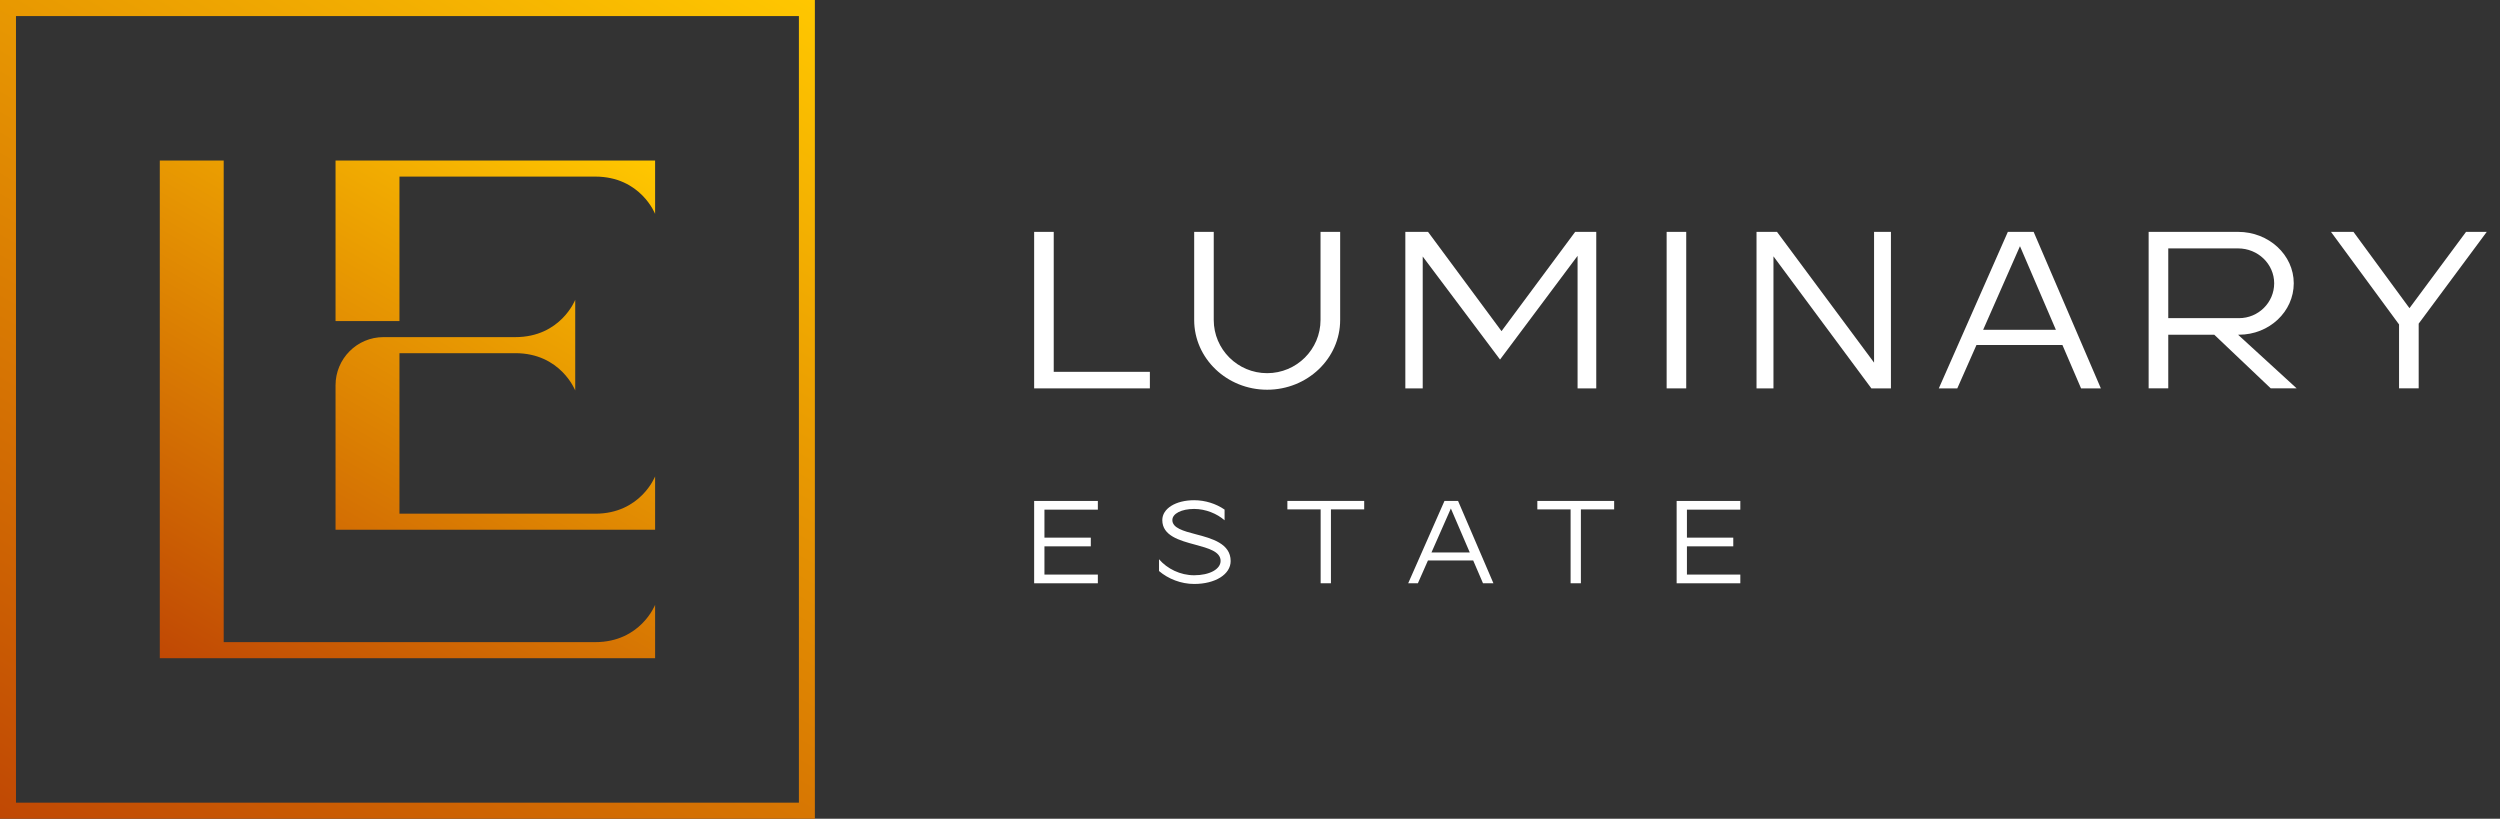 <svg width="171" height="56" viewBox="0 0 171 56" fill="none" xmlns="http://www.w3.org/2000/svg">
<rect x="0" y="0" width="171" height="56" fill="#333333" stroke="none"/>
<path d="M55.737 0V56H0V0H55.737ZM54.645 1.098H1.093V54.902H54.645V1.098Z" fill="url(#paint0_linear_3_5441)"/>
<path d="M15.301 45.02H10.93V43.922V10.981H15.301V43.922H40.713C43.816 43.922 44.809 41.371 44.809 41.371V43.922V45.021H15.301V45.02ZM44.809 36.236V35.137V32.586C44.809 32.586 43.816 35.137 40.713 35.137H27.323V24.157H35.248C38.352 24.157 39.345 26.708 39.345 26.708V24.157V23.059V20.508C39.345 20.508 38.352 23.059 35.248 23.059H29.273H27.323H26.23C24.419 23.059 22.951 24.534 22.951 26.353V36.236H27.322H44.809V36.236ZM27.323 12.079H40.713C43.816 12.079 44.809 14.63 44.809 14.63V12.079V10.98H27.323H22.951V12.079V21.961H27.323V12.079Z" fill="url(#paint1_linear_3_5441)"/>
<path d="M70.736 15.86H72.075V25.433H78.651V26.565H70.736V15.86Z" fill="white"/>
<path d="M83.02 15.86V21.885C83.02 23.894 84.656 25.525 86.672 25.525C88.689 25.525 90.324 23.894 90.324 21.885V15.86H91.667V21.885C91.667 24.518 89.429 26.657 86.673 26.657C83.918 26.657 81.682 24.52 81.682 21.885V15.86H83.02Z" fill="white"/>
<path d="M96.125 15.86H97.678L102.704 22.65L107.741 15.86H109.184V26.565H107.906V17.5L102.603 24.593L97.314 17.545V26.565H96.125V15.86V15.86Z" fill="white"/>
<path d="M113.998 15.86H115.338V26.565H113.998V15.86Z" fill="white"/>
<path d="M120.146 15.86H121.547L128.186 24.803V15.86H129.34V26.565H128.002L121.305 17.534V26.565H120.146V15.86Z" fill="white"/>
<path d="M137.337 15.86H139.101L143.699 26.565H142.345L141.07 23.599H135.19L133.879 26.565H132.615L137.337 15.86ZM140.623 22.559L138.166 16.839L135.647 22.559H140.623Z" fill="white"/>
<path d="M146.968 15.86H153.087C155.187 15.86 156.893 17.436 156.893 19.377C156.893 21.318 155.215 22.894 153.149 22.894H153.082L157.092 26.564H155.32L151.455 22.894H148.309V26.564H146.967V15.86H146.968ZM153.148 21.762C154.474 21.762 155.554 20.694 155.554 19.377C155.554 18.061 154.446 16.991 153.085 16.991H148.309V21.762H153.148V21.762Z" fill="white"/>
<path d="M164.095 22.192L159.439 15.86H160.977L164.808 21.079L168.677 15.86H170.094L165.438 22.137V26.564H164.095V22.192V22.192Z" fill="white"/>
<path d="M70.736 34.265H75.093V34.86H71.44V36.775H74.611V37.37H71.44V39.301H75.093V39.897H70.736V34.265Z" fill="white"/>
<path d="M79.277 38.251C79.835 38.905 80.733 39.348 81.679 39.348C82.729 39.348 83.489 38.936 83.489 38.366C83.489 37.727 82.654 37.501 81.748 37.255C80.674 36.967 79.501 36.644 79.501 35.574C79.501 34.786 80.416 34.215 81.68 34.215C82.434 34.215 83.179 34.453 83.761 34.856V35.588C83.251 35.138 82.468 34.811 81.68 34.811C80.815 34.811 80.189 35.131 80.189 35.574C80.189 36.111 80.939 36.322 81.791 36.543C82.904 36.831 84.177 37.186 84.177 38.375C84.177 39.285 83.128 39.943 81.679 39.943C80.781 39.943 79.901 39.593 79.277 39.058V38.251V38.251Z" fill="white"/>
<path d="M90.332 34.842H88.057V34.263H93.311V34.842H91.036V39.895H90.332V34.842Z" fill="white"/>
<path d="M98.802 34.265H99.732L102.15 39.896H101.437L100.766 38.335H97.672L96.983 39.896H96.32L98.802 34.265ZM100.532 37.788L99.239 34.78L97.913 37.788H100.532Z" fill="white"/>
<path d="M107.429 34.843H105.154V34.264H110.408V34.843H108.133V39.895H107.429V34.843V34.843Z" fill="white"/>
<path d="M114.682 34.265H119.038V34.86H115.386V36.775H118.556V37.37H115.386V39.301H119.038V39.897H114.682V34.265Z" fill="white"/>
<defs>
<linearGradient id="paint0_linear_3_5441" x1="8.834" y1="61.123" x2="47.17" y2="-4.969" gradientUnits="userSpaceOnUse">
<stop stop-color="#C04804"/>
<stop offset="1" stop-color="#FFC700"/>
</linearGradient>
<linearGradient id="paint1_linear_3_5441" x1="16.299" y1="48.135" x2="39.603" y2="7.961" gradientUnits="userSpaceOnUse">
<stop stop-color="#C04804"/>
<stop offset="1" stop-color="#FFC700"/>
</linearGradient>
</defs>
</svg>
